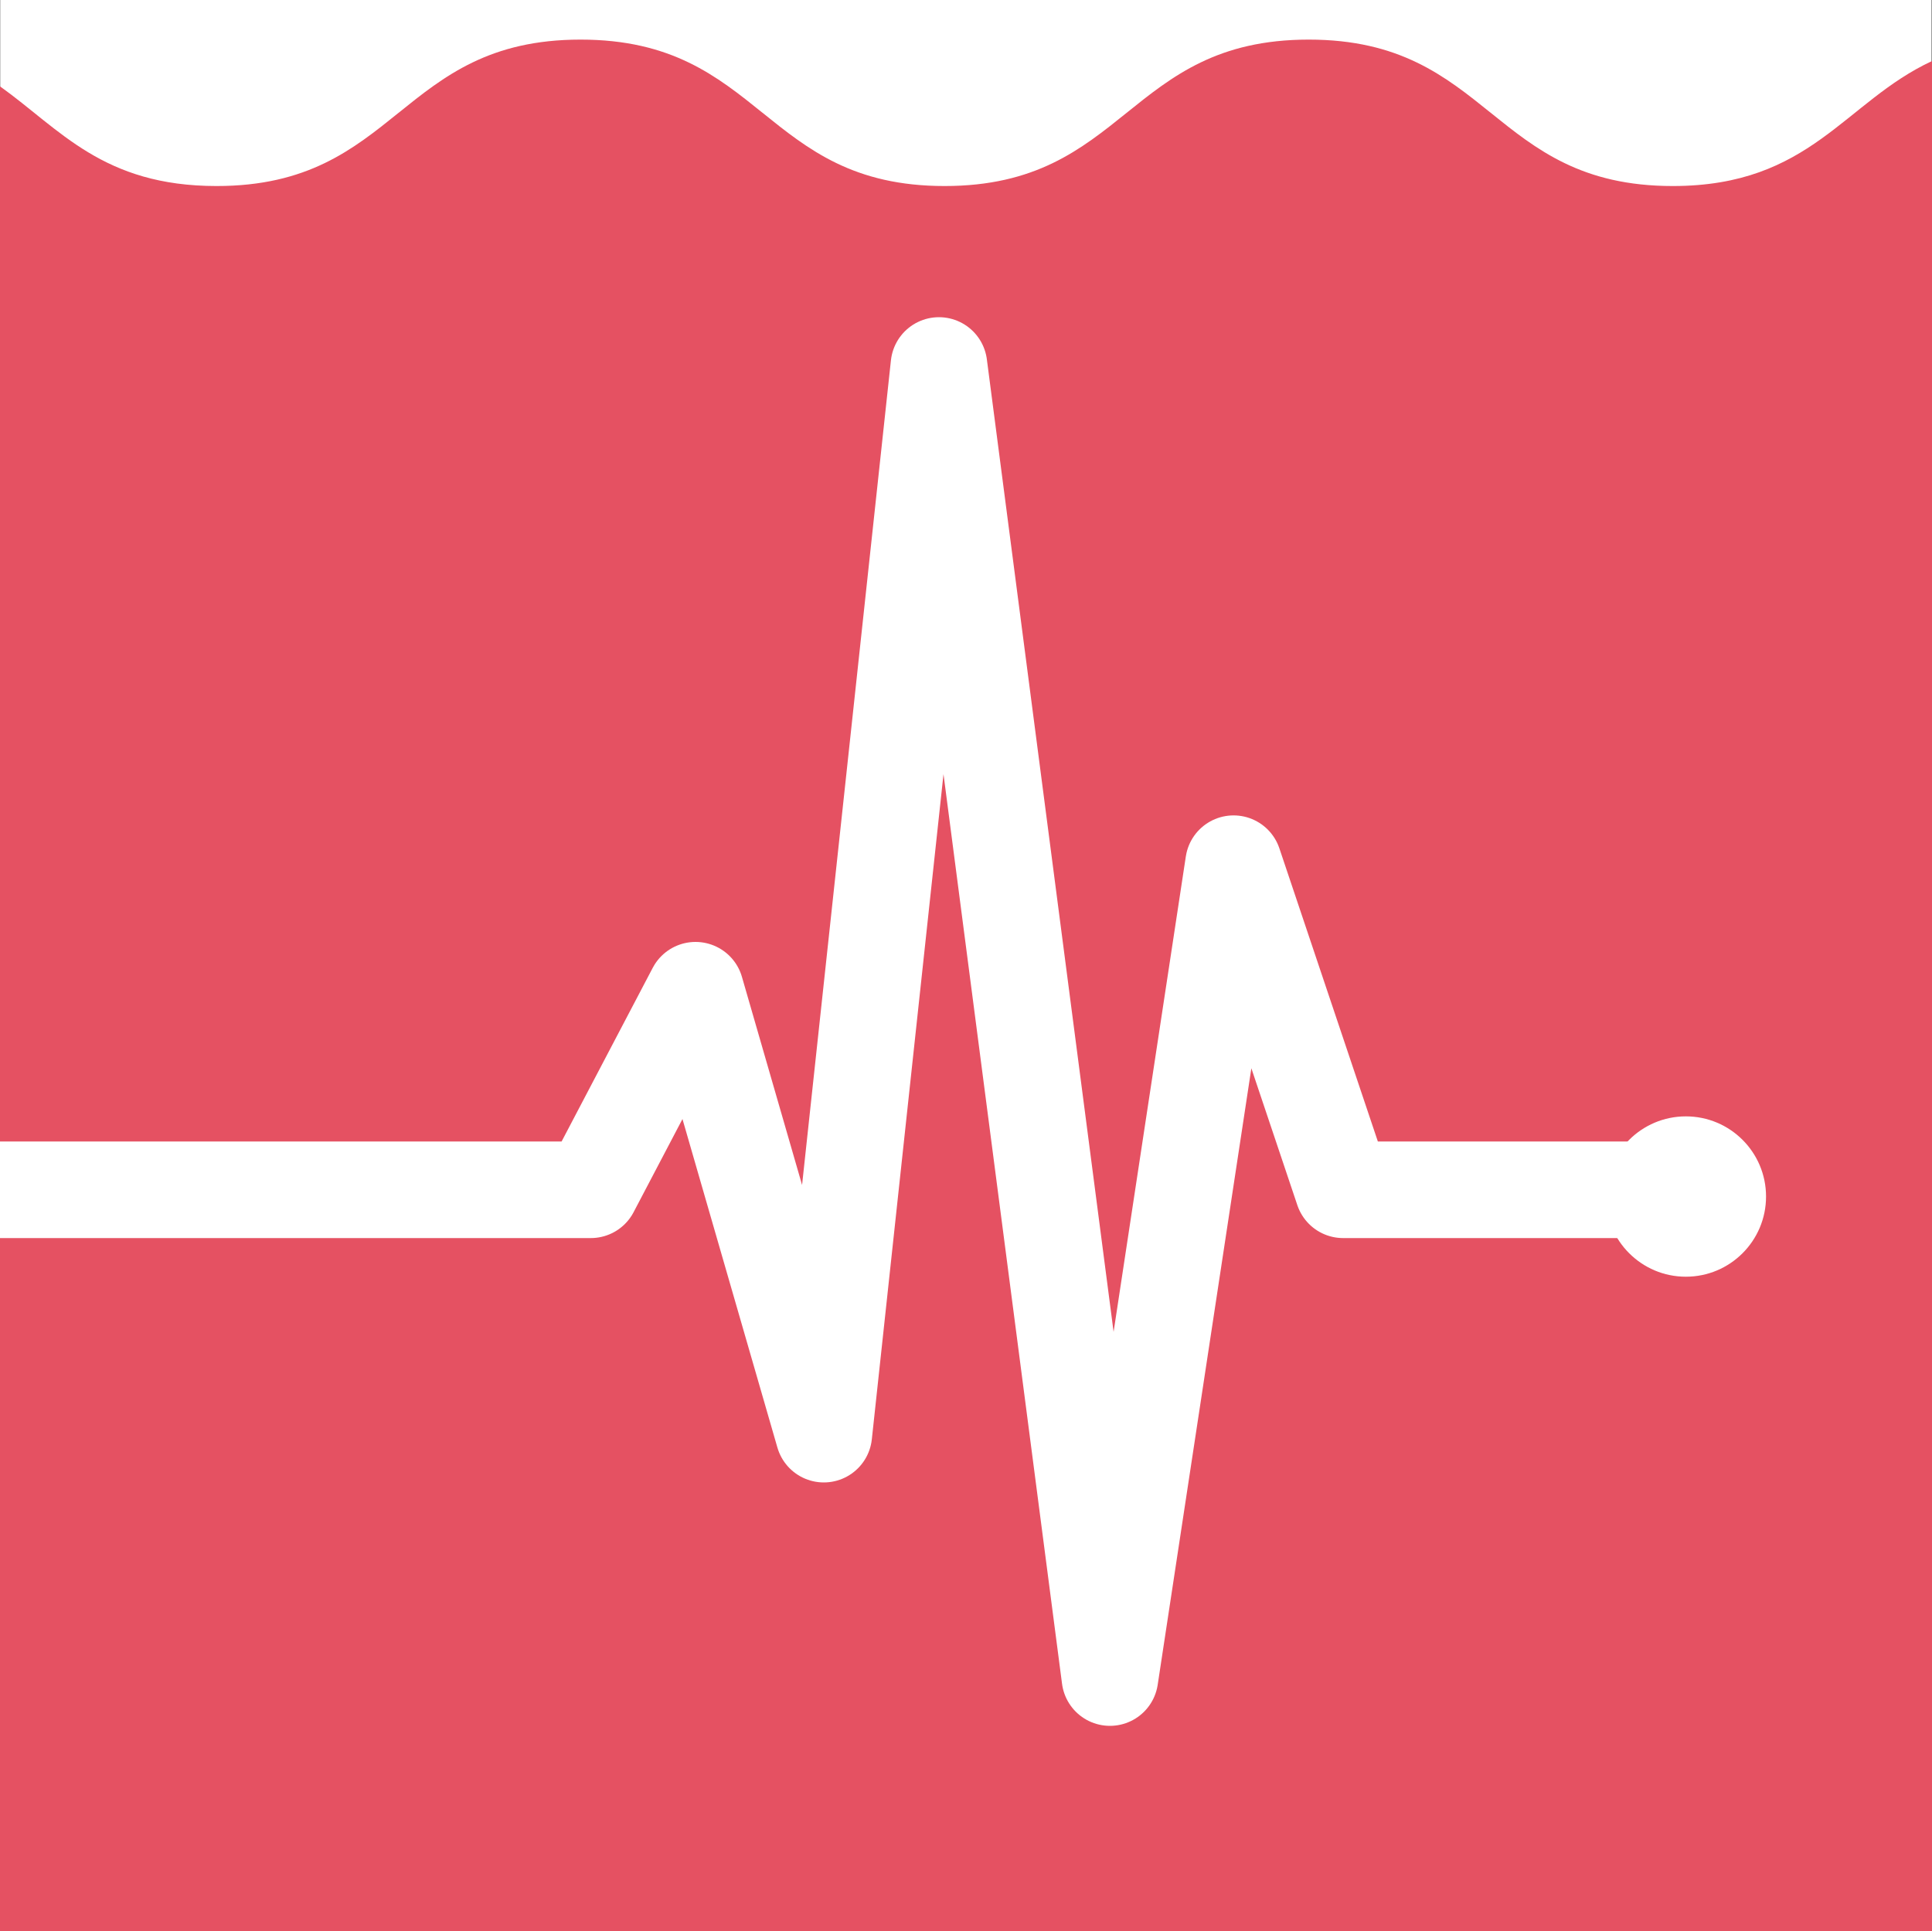 <svg xmlns="http://www.w3.org/2000/svg" viewBox="0 0 100 99.97"><rect x="0" y="0" width="100" height="99.97" fill="#333333" stroke="none"/><defs><style>.cls-1{fill:#fff;}.cls-2{fill:#e55162;}.cls-3{fill:none;stroke:#fff;stroke-linejoin:round;stroke-width:5px;}</style></defs><g id="Health_-_Heartbeat" data-name="Health - Heartbeat"><rect class="cls-1" x="0.01" width="99.97" height="99.97"/><path class="cls-2" d="M100,3.16c-4.54,2.11-6.27,6.47-13.42,6.47-9.42,0-9.42-7.58-18.84-7.58S58.31,9.63,48.89,9.63,39.47,2.05,30.05,2.05,20.63,9.63,11.21,9.63C5.32,9.63,3.11,6.69,0,4.47V100H100Z"/><polyline class="cls-3" points="-0.01 61.59 30.58 61.59 36 51.26 42.64 74.24 48.6 18.92 57.45 86.84 63.85 44.71 69.52 61.59 87.26 61.59"/><circle class="cls-1" cx="87.26" cy="61.94" r="4.15"/></g></svg>